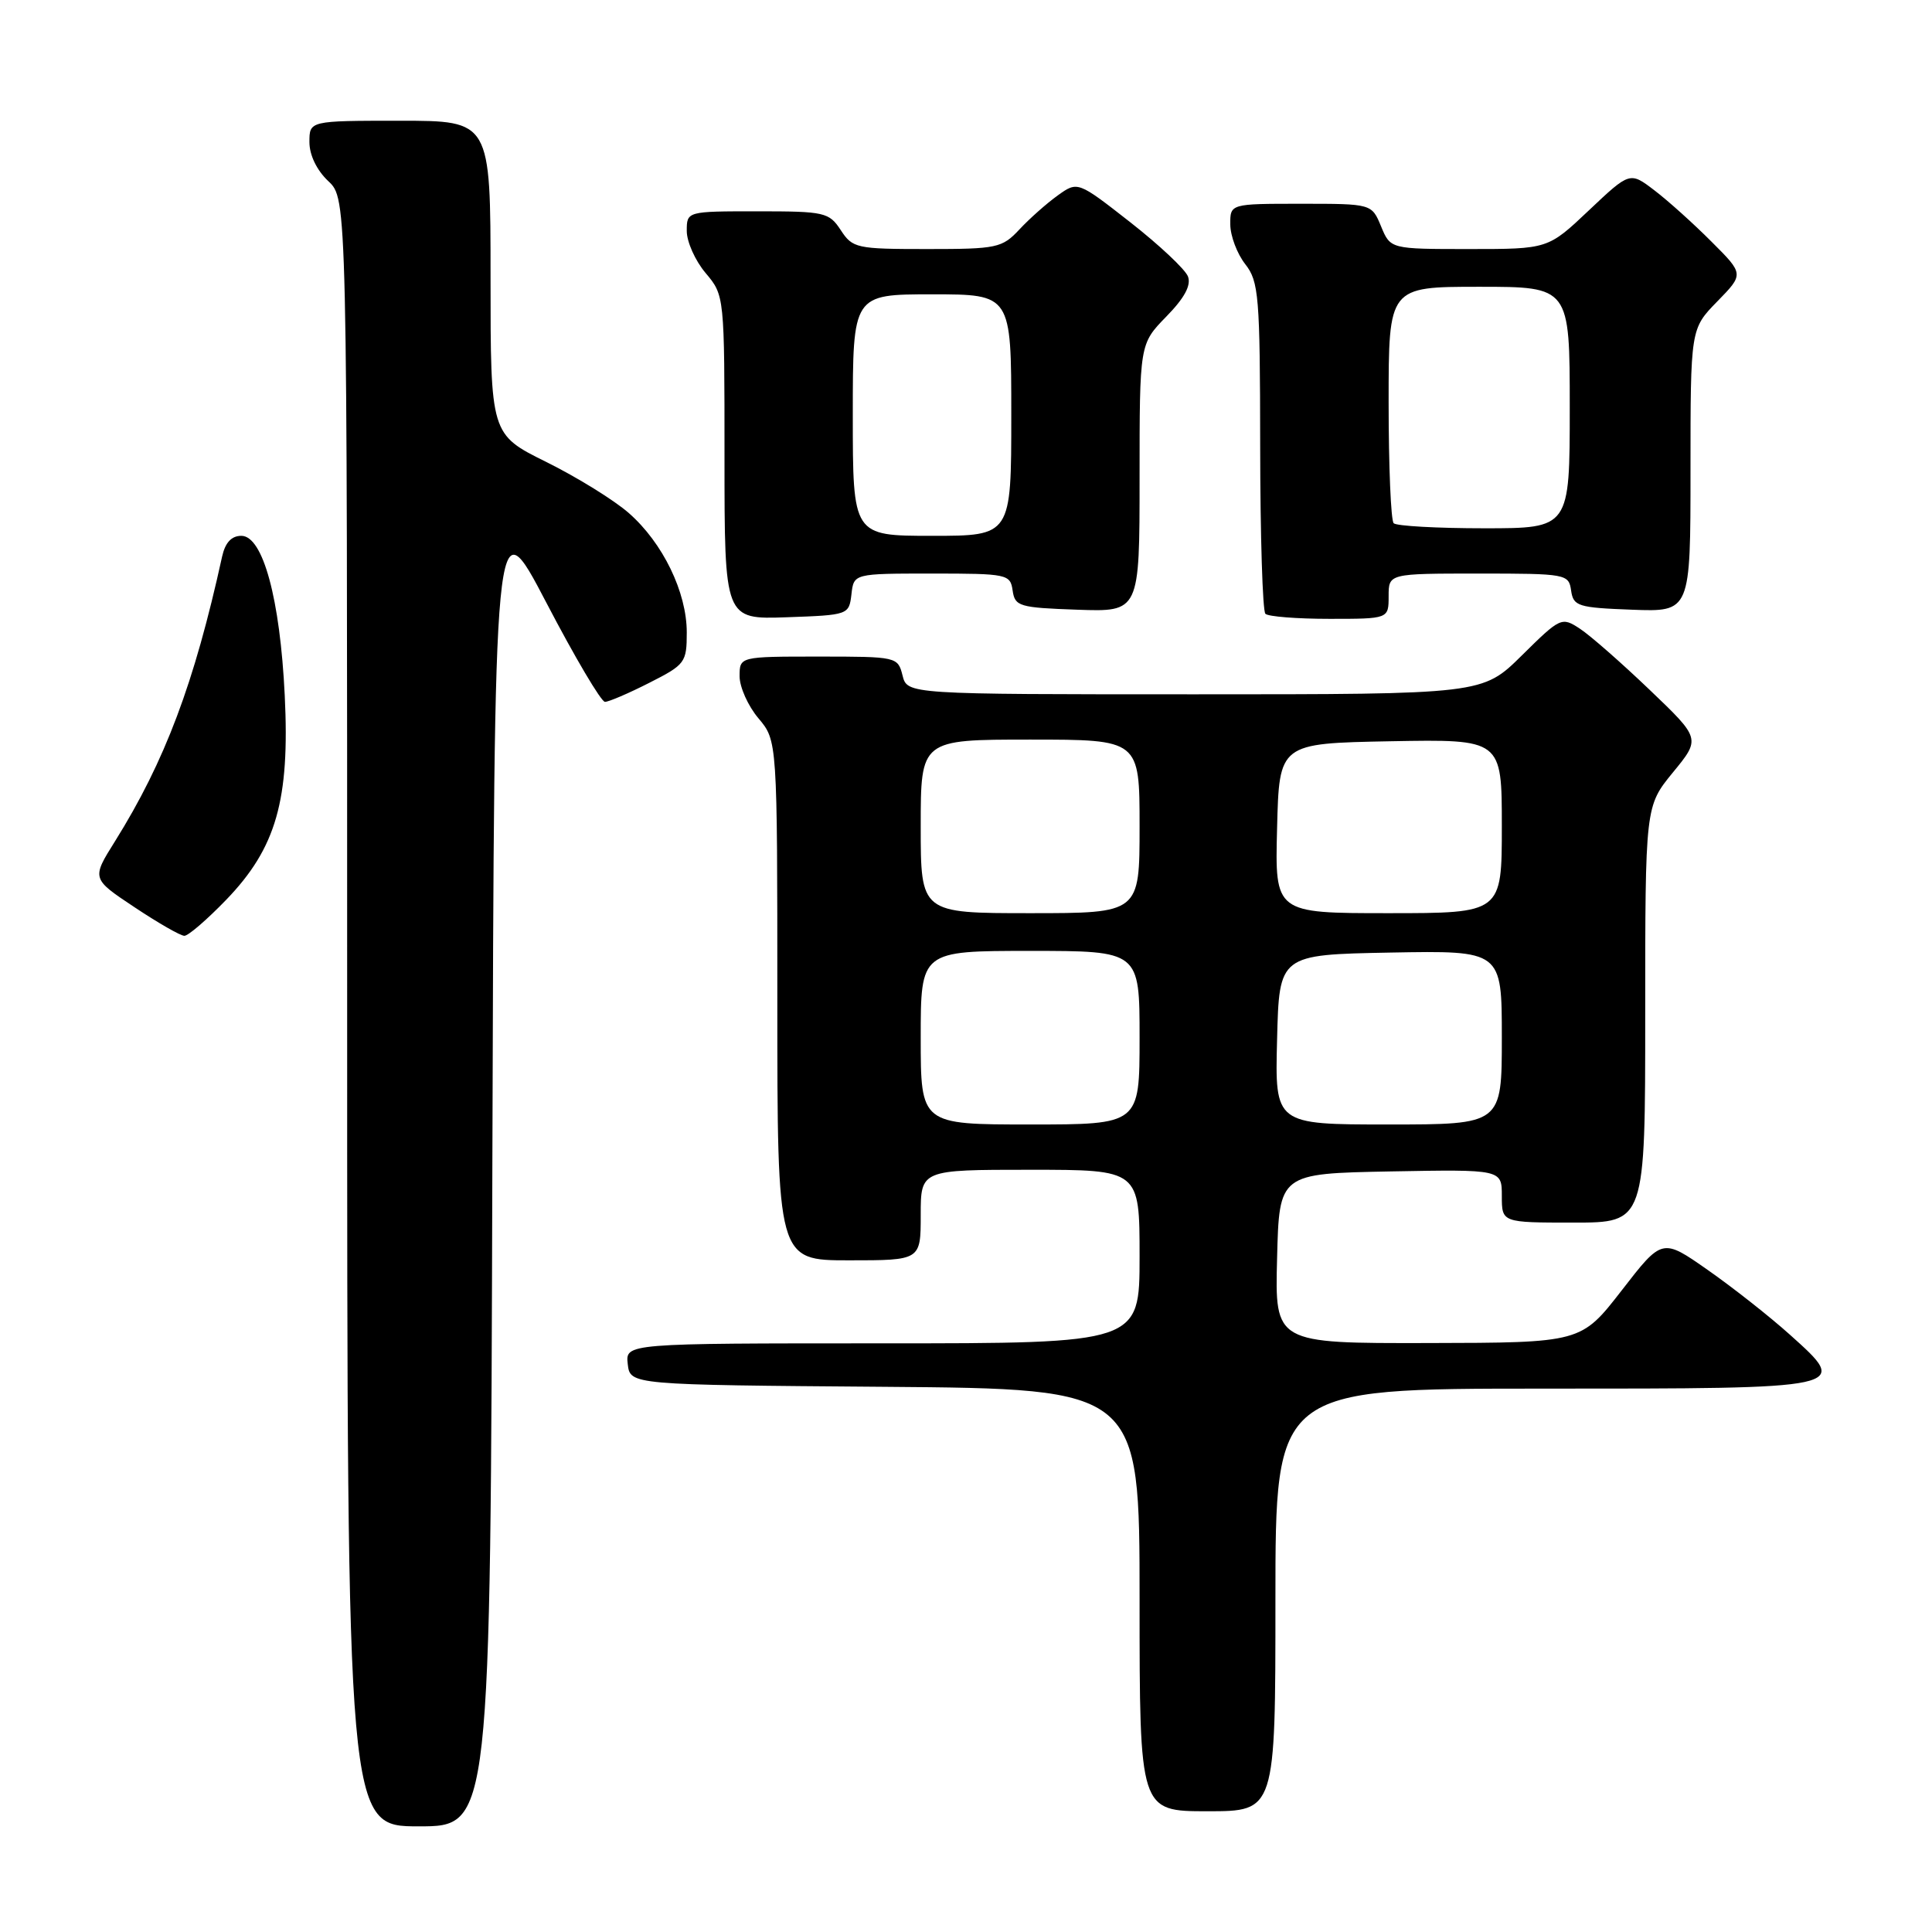<?xml version="1.0" encoding="UTF-8" standalone="no"?>
<!DOCTYPE svg PUBLIC "-//W3C//DTD SVG 1.1//EN" "http://www.w3.org/Graphics/SVG/1.1/DTD/svg11.dtd" >
<svg xmlns="http://www.w3.org/2000/svg" xmlns:xlink="http://www.w3.org/1999/xlink" version="1.1" viewBox="0 0 256 256">
 <g >
 <path fill="currentColor"
d=" M 65.24 154.33 C 65.50 66.67 65.50 66.67 72.38 79.83 C 76.16 87.08 79.66 93.00 80.16 93.00 C 80.66 93.00 83.30 91.87 86.03 90.48 C 90.79 88.07 91.00 87.79 91.00 83.80 C 91.00 78.47 87.83 71.94 83.33 67.99 C 81.39 66.28 76.47 63.24 72.40 61.22 C 65.00 57.56 65.00 57.56 65.00 36.78 C 65.00 16.00 65.00 16.00 53.00 16.00 C 41.00 16.00 41.00 16.00 41.00 18.83 C 41.00 20.55 41.98 22.57 43.50 24.00 C 46.00 26.35 46.00 26.35 46.00 134.17 C 46.00 242.00 46.00 242.00 55.49 242.00 C 64.99 242.00 64.99 242.00 65.24 154.33 Z  M 169.00 212.00 C 169.00 184.00 169.00 184.00 204.38 184.00 C 245.29 184.00 245.17 184.03 237.19 176.87 C 234.51 174.46 229.61 170.60 226.29 168.28 C 220.25 164.05 220.25 164.05 214.88 170.99 C 209.50 177.92 209.50 177.92 189.22 177.96 C 168.93 178.00 168.93 178.00 169.22 166.75 C 169.50 155.50 169.50 155.50 184.25 155.22 C 199.00 154.95 199.00 154.95 199.00 158.47 C 199.00 162.00 199.00 162.00 208.50 162.00 C 218.00 162.00 218.00 162.00 218.00 134.42 C 218.00 106.84 218.00 106.84 221.67 102.35 C 225.35 97.87 225.35 97.87 218.58 91.40 C 214.86 87.84 210.71 84.20 209.35 83.31 C 206.93 81.72 206.77 81.79 201.66 86.84 C 196.44 92.00 196.44 92.00 158.33 92.00 C 120.22 92.00 120.22 92.00 119.59 89.50 C 118.97 87.03 118.83 87.00 108.48 87.00 C 98.00 87.00 98.00 87.00 98.00 89.61 C 98.00 91.04 99.12 93.55 100.50 95.18 C 103.00 98.15 103.00 98.15 103.00 132.58 C 103.00 167.00 103.00 167.00 112.50 167.00 C 122.00 167.00 122.00 167.00 122.00 161.00 C 122.00 155.00 122.00 155.00 136.50 155.00 C 151.00 155.00 151.00 155.00 151.00 166.50 C 151.00 178.00 151.00 178.00 116.93 178.00 C 82.87 178.00 82.87 178.00 83.18 180.75 C 83.50 183.50 83.50 183.50 117.25 183.76 C 151.00 184.03 151.00 184.03 151.00 212.01 C 151.00 240.00 151.00 240.00 160.00 240.00 C 169.00 240.00 169.00 240.00 169.00 212.00 Z  M 29.98 119.22 C 36.60 112.35 38.41 106.03 37.73 92.15 C 37.11 79.34 34.84 71.00 31.98 71.00 C 30.67 71.00 29.84 71.90 29.43 73.75 C 25.74 90.56 21.87 100.85 15.24 111.47 C 12.13 116.43 12.13 116.43 17.82 120.21 C 20.94 122.29 23.92 124.00 24.43 124.00 C 24.95 124.00 27.44 121.85 29.98 119.22 Z  M 112.82 78.75 C 113.13 76.00 113.13 76.00 123.50 76.00 C 133.48 76.00 133.87 76.08 134.18 78.25 C 134.48 80.35 135.06 80.52 142.75 80.79 C 151.00 81.08 151.00 81.08 151.00 63.33 C 151.00 45.58 151.00 45.58 154.53 41.96 C 156.95 39.49 157.86 37.80 157.41 36.63 C 157.05 35.69 153.62 32.47 149.78 29.46 C 142.80 24.00 142.80 24.00 140.15 25.90 C 138.69 26.95 136.41 28.97 135.08 30.40 C 132.78 32.86 132.11 33.00 122.85 33.00 C 113.50 33.00 112.97 32.89 111.41 30.50 C 109.85 28.13 109.29 28.00 100.38 28.00 C 91.00 28.00 91.00 28.00 91.00 30.61 C 91.00 32.04 92.12 34.55 93.50 36.18 C 96.00 39.15 96.00 39.18 96.00 60.62 C 96.00 82.08 96.00 82.08 104.25 81.79 C 112.42 81.50 112.50 81.47 112.82 78.75 Z  M 184.00 79.00 C 184.00 76.00 184.00 76.00 195.93 76.00 C 207.54 76.00 207.87 76.06 208.18 78.25 C 208.48 80.33 209.08 80.52 216.25 80.79 C 224.00 81.08 224.00 81.08 224.00 62.33 C 224.00 43.58 224.00 43.58 227.54 39.95 C 231.09 36.32 231.09 36.32 226.79 32.03 C 224.43 29.66 221.03 26.60 219.23 25.23 C 215.97 22.74 215.97 22.74 210.54 27.87 C 205.12 33.00 205.12 33.00 194.68 33.00 C 184.24 33.00 184.24 33.00 183.00 30.00 C 181.76 27.00 181.76 27.00 172.38 27.00 C 163.00 27.00 163.00 27.00 163.02 29.75 C 163.03 31.26 163.92 33.62 165.00 35.00 C 166.80 37.30 166.96 39.20 166.98 59.08 C 166.99 70.95 167.30 80.97 167.67 81.33 C 168.03 81.70 171.86 82.00 176.17 82.00 C 184.00 82.00 184.00 82.00 184.00 79.00 Z  M 122.00 137.50 C 122.00 126.00 122.00 126.00 136.50 126.00 C 151.00 126.00 151.00 126.00 151.00 137.50 C 151.00 149.00 151.00 149.00 136.50 149.00 C 122.00 149.00 122.00 149.00 122.00 137.50 Z  M 169.22 137.75 C 169.50 126.50 169.50 126.50 184.25 126.22 C 199.00 125.95 199.00 125.95 199.00 137.47 C 199.00 149.00 199.00 149.00 183.97 149.00 C 168.93 149.00 168.93 149.00 169.22 137.75 Z  M 122.00 109.50 C 122.00 98.00 122.00 98.00 136.50 98.00 C 151.00 98.00 151.00 98.00 151.00 109.50 C 151.00 121.00 151.00 121.00 136.50 121.00 C 122.00 121.00 122.00 121.00 122.00 109.50 Z  M 169.22 109.75 C 169.50 98.50 169.50 98.50 184.25 98.22 C 199.00 97.95 199.00 97.95 199.00 109.47 C 199.00 121.00 199.00 121.00 183.97 121.00 C 168.93 121.00 168.93 121.00 169.22 109.75 Z  M 113.00 55.00 C 113.00 39.00 113.00 39.00 123.50 39.00 C 134.00 39.00 134.00 39.00 134.00 55.00 C 134.00 71.00 134.00 71.00 123.50 71.00 C 113.00 71.00 113.00 71.00 113.00 55.00 Z  M 184.67 69.33 C 184.30 68.97 184.00 61.77 184.00 53.33 C 184.00 38.00 184.00 38.00 196.00 38.00 C 208.00 38.00 208.00 38.00 208.00 54.00 C 208.00 70.00 208.00 70.00 196.67 70.00 C 190.43 70.00 185.03 69.70 184.67 69.33 Z "/>
</g>
</svg>